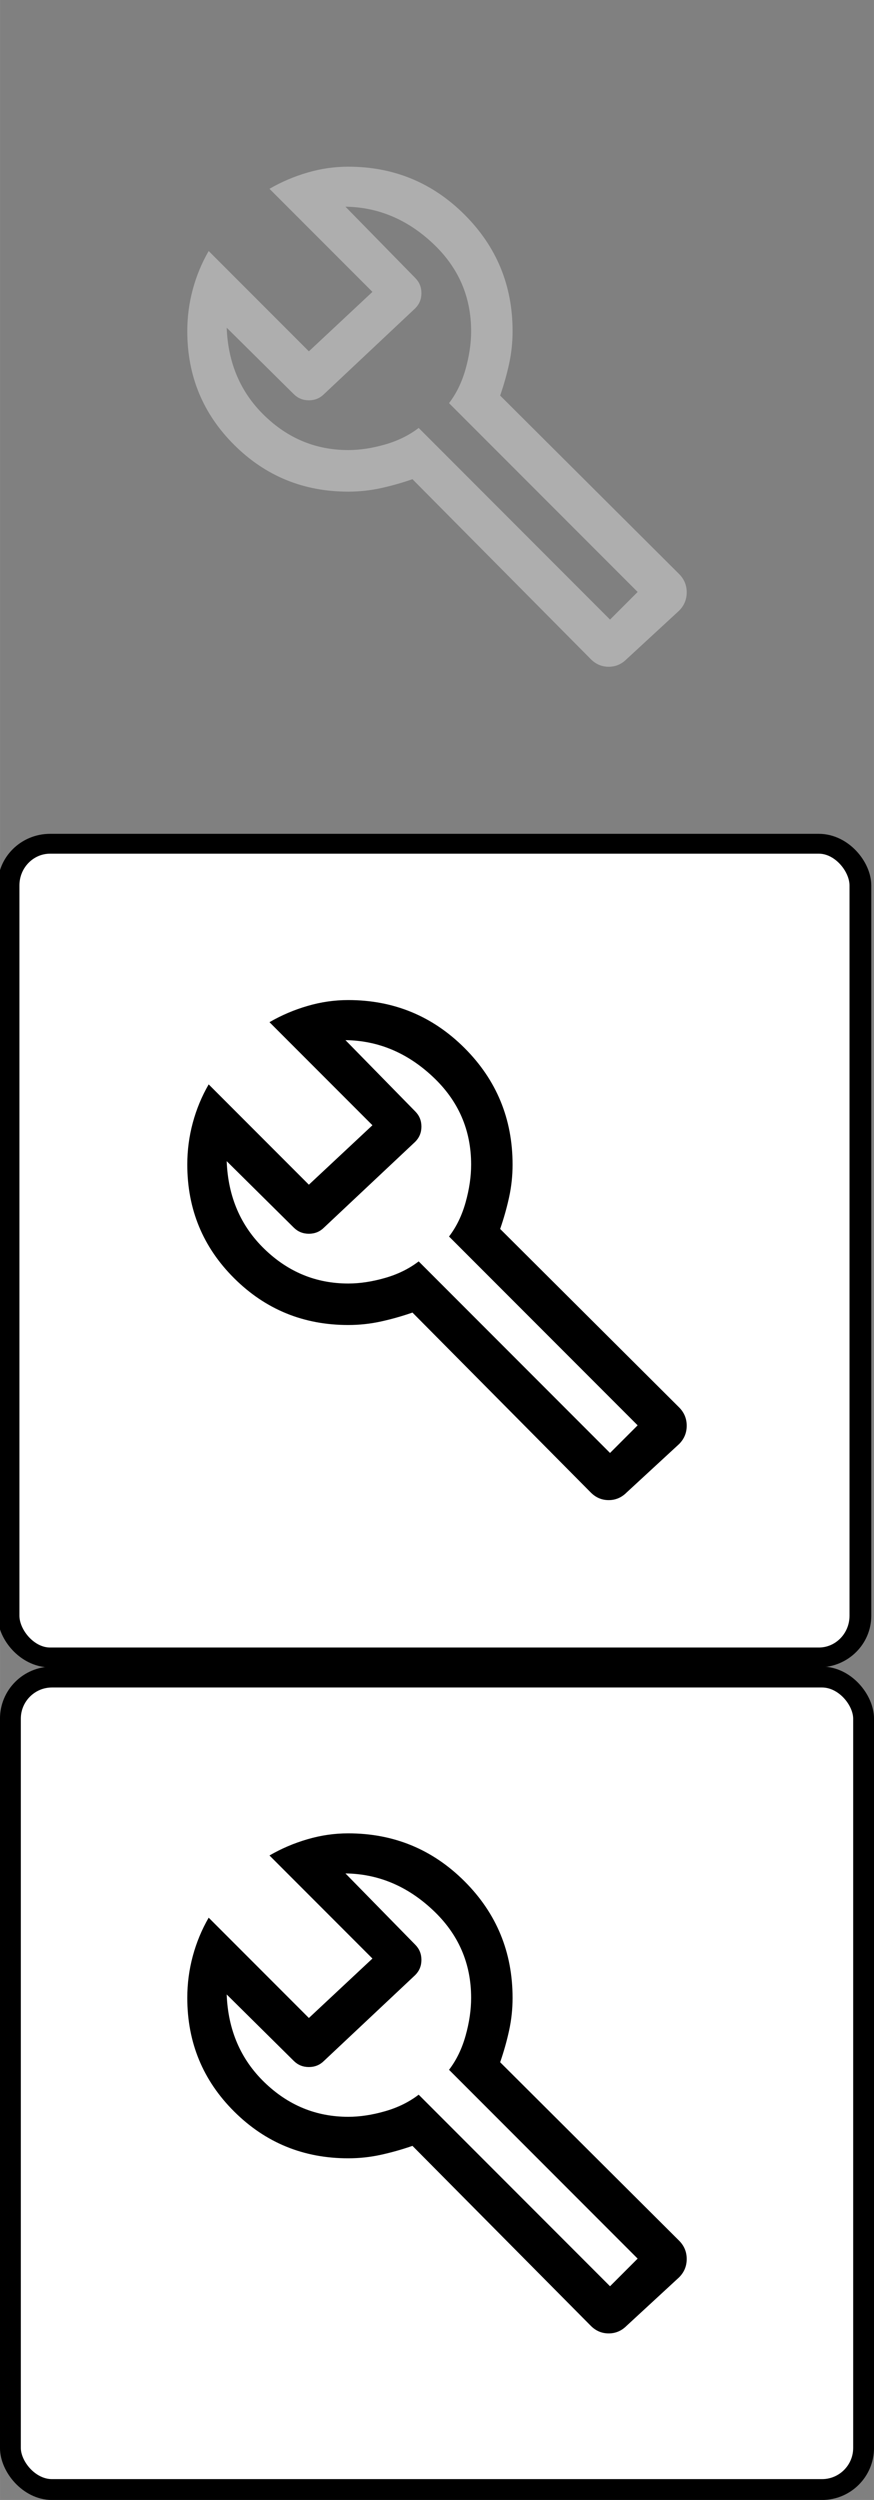 <?xml version="1.0" encoding="UTF-8"?>
<svg id="bitmap:42-32" width="42" height="120" version="1.1" viewBox="0 0 11.112 31.75" xmlns="http://www.w3.org/2000/svg" xmlns:cc="http://creativecommons.org/ns#" xmlns:dc="http://purl.org/dc/elements/1.1/" xmlns:rdf="http://www.w3.org/1999/02/22-rdf-syntax-ns#">
 <rect x="0" y="0" width="11.112" height="31.75" fill="#808080" stroke="none"/>
 <style>
  @import url(colors.css);
 </style>
 <g transform="translate(-40.717,-1.191)">
  <g transform="matrix(2.052,0,0,2.05,-41.067,8.399)" fill="#fff" stroke-width=".129">
   <g transform="matrix(.95 0 0 .866 1.102 -4.705)" class="Highlight" stroke="currentColor" stroke-width=".142">
    <rect x="40.849" y="7.409" width="5.556" height="5.821" rx=".271" ry=".298" stroke-width=".142"/>
   </g>
  </g>
  <rect x="40.849" y="22.49" width="10.848" height="10.319" rx=".529" ry=".529" fill="#fff" class="HighlightOutline" stroke="currentColor" stroke-width=".265"/>
  <g stroke-width=".07">
   <path d="m48.227 9.561-2.266-2.284q-0.202 0.07-0.404 0.114-0.202 0.044-0.413 0.044-0.852 0-1.449-0.593-0.597-0.593-0.597-1.445 0-0.272 0.07-0.531 0.07-0.259 0.202-0.487l1.274 1.274 0.808-0.755-1.309-1.309q0.228-0.132 0.483-0.206 0.255-0.075 0.518-0.075 0.869 0 1.48 0.61t0.61 1.48q0 0.211-0.044 0.413t-0.114 0.404l2.275 2.266q0.097 0.097 0.097 0.233 0 0.136-0.097 0.233l-0.667 0.615q-0.097 0.097-0.228 0.097-0.132 0-0.228-0.097zm0.246-0.501 0.351-0.351-2.398-2.398q0.141-0.184 0.211-0.435 0.07-0.25 0.07-0.479 0-0.659-0.487-1.115-0.487-0.457-1.111-0.466l0.887 0.905q0.079 0.079 0.079 0.193 0 0.114-0.079 0.193l-1.159 1.089q-0.079 0.079-0.193 0.079-0.114 0-0.193-0.079l-0.852-0.843q0.026 0.676 0.479 1.115 0.452 0.439 1.067 0.439 0.22 0 0.465-0.07 0.246-0.07 0.43-0.211z" fill="#aeaeae"/>
   <path d="m48.227 20.145-2.266-2.284q-0.202 0.07-0.404 0.114-0.202 0.044-0.413 0.044-0.852 0-1.449-0.593-0.597-0.593-0.597-1.445 0-0.272 0.07-0.531t0.202-0.487l1.274 1.274 0.808-0.755-1.309-1.309q0.228-0.132 0.483-0.206 0.255-0.075 0.518-0.075 0.869 0 1.48 0.61 0.61 0.61 0.61 1.48 0 0.211-0.044 0.413t-0.114 0.404l2.275 2.266q0.097 0.097 0.097 0.233 0 0.136-0.097 0.233l-0.667 0.615q-0.097 0.097-0.228 0.097-0.132 0-0.228-0.097zm0.246-0.501 0.351-0.351-2.398-2.398q0.141-0.184 0.211-0.435 0.07-0.25 0.07-0.479 0-0.659-0.487-1.115-0.487-0.457-1.111-0.465l0.887 0.905q0.079 0.079 0.079 0.193 0 0.114-0.079 0.193l-1.159 1.089q-0.079 0.079-0.193 0.079t-0.193-0.079l-0.852-0.843q0.026 0.676 0.479 1.115t1.067 0.439q0.22 0 0.465-0.07 0.246-0.07 0.43-0.211z" class="Highlight" fill="currentColor"/>
   <path d="m48.227 30.728-2.266-2.284q-0.202 0.07-0.404 0.114-0.202 0.044-0.413 0.044-0.852 0-1.449-0.593-0.597-0.593-0.597-1.445 0-0.272 0.07-0.531t0.202-0.487l1.274 1.274 0.808-0.755-1.309-1.309q0.228-0.132 0.483-0.206 0.255-0.075 0.518-0.075 0.869 0 1.48 0.61 0.61 0.61 0.61 1.48 0 0.211-0.044 0.413t-0.114 0.404l2.275 2.266q0.097 0.097 0.097 0.233 0 0.136-0.097 0.233l-0.667 0.615q-0.097 0.097-0.228 0.097-0.132 0-0.228-0.097zm0.246-0.501 0.351-0.351-2.398-2.398q0.141-0.184 0.211-0.435 0.07-0.25 0.07-0.479 0-0.659-0.487-1.115-0.487-0.457-1.111-0.465l0.887 0.905q0.079 0.079 0.079 0.193 0 0.114-0.079 0.193l-1.159 1.089q-0.079 0.079-0.193 0.079-0.114 0-0.193-0.079l-0.852-0.843q0.026 0.676 0.479 1.115t1.067 0.439q0.22 0 0.465-0.07 0.246-0.07 0.43-0.211z" class="HighlightOutline" fill="currentColor"/>
  </g>
 </g>
</svg>
